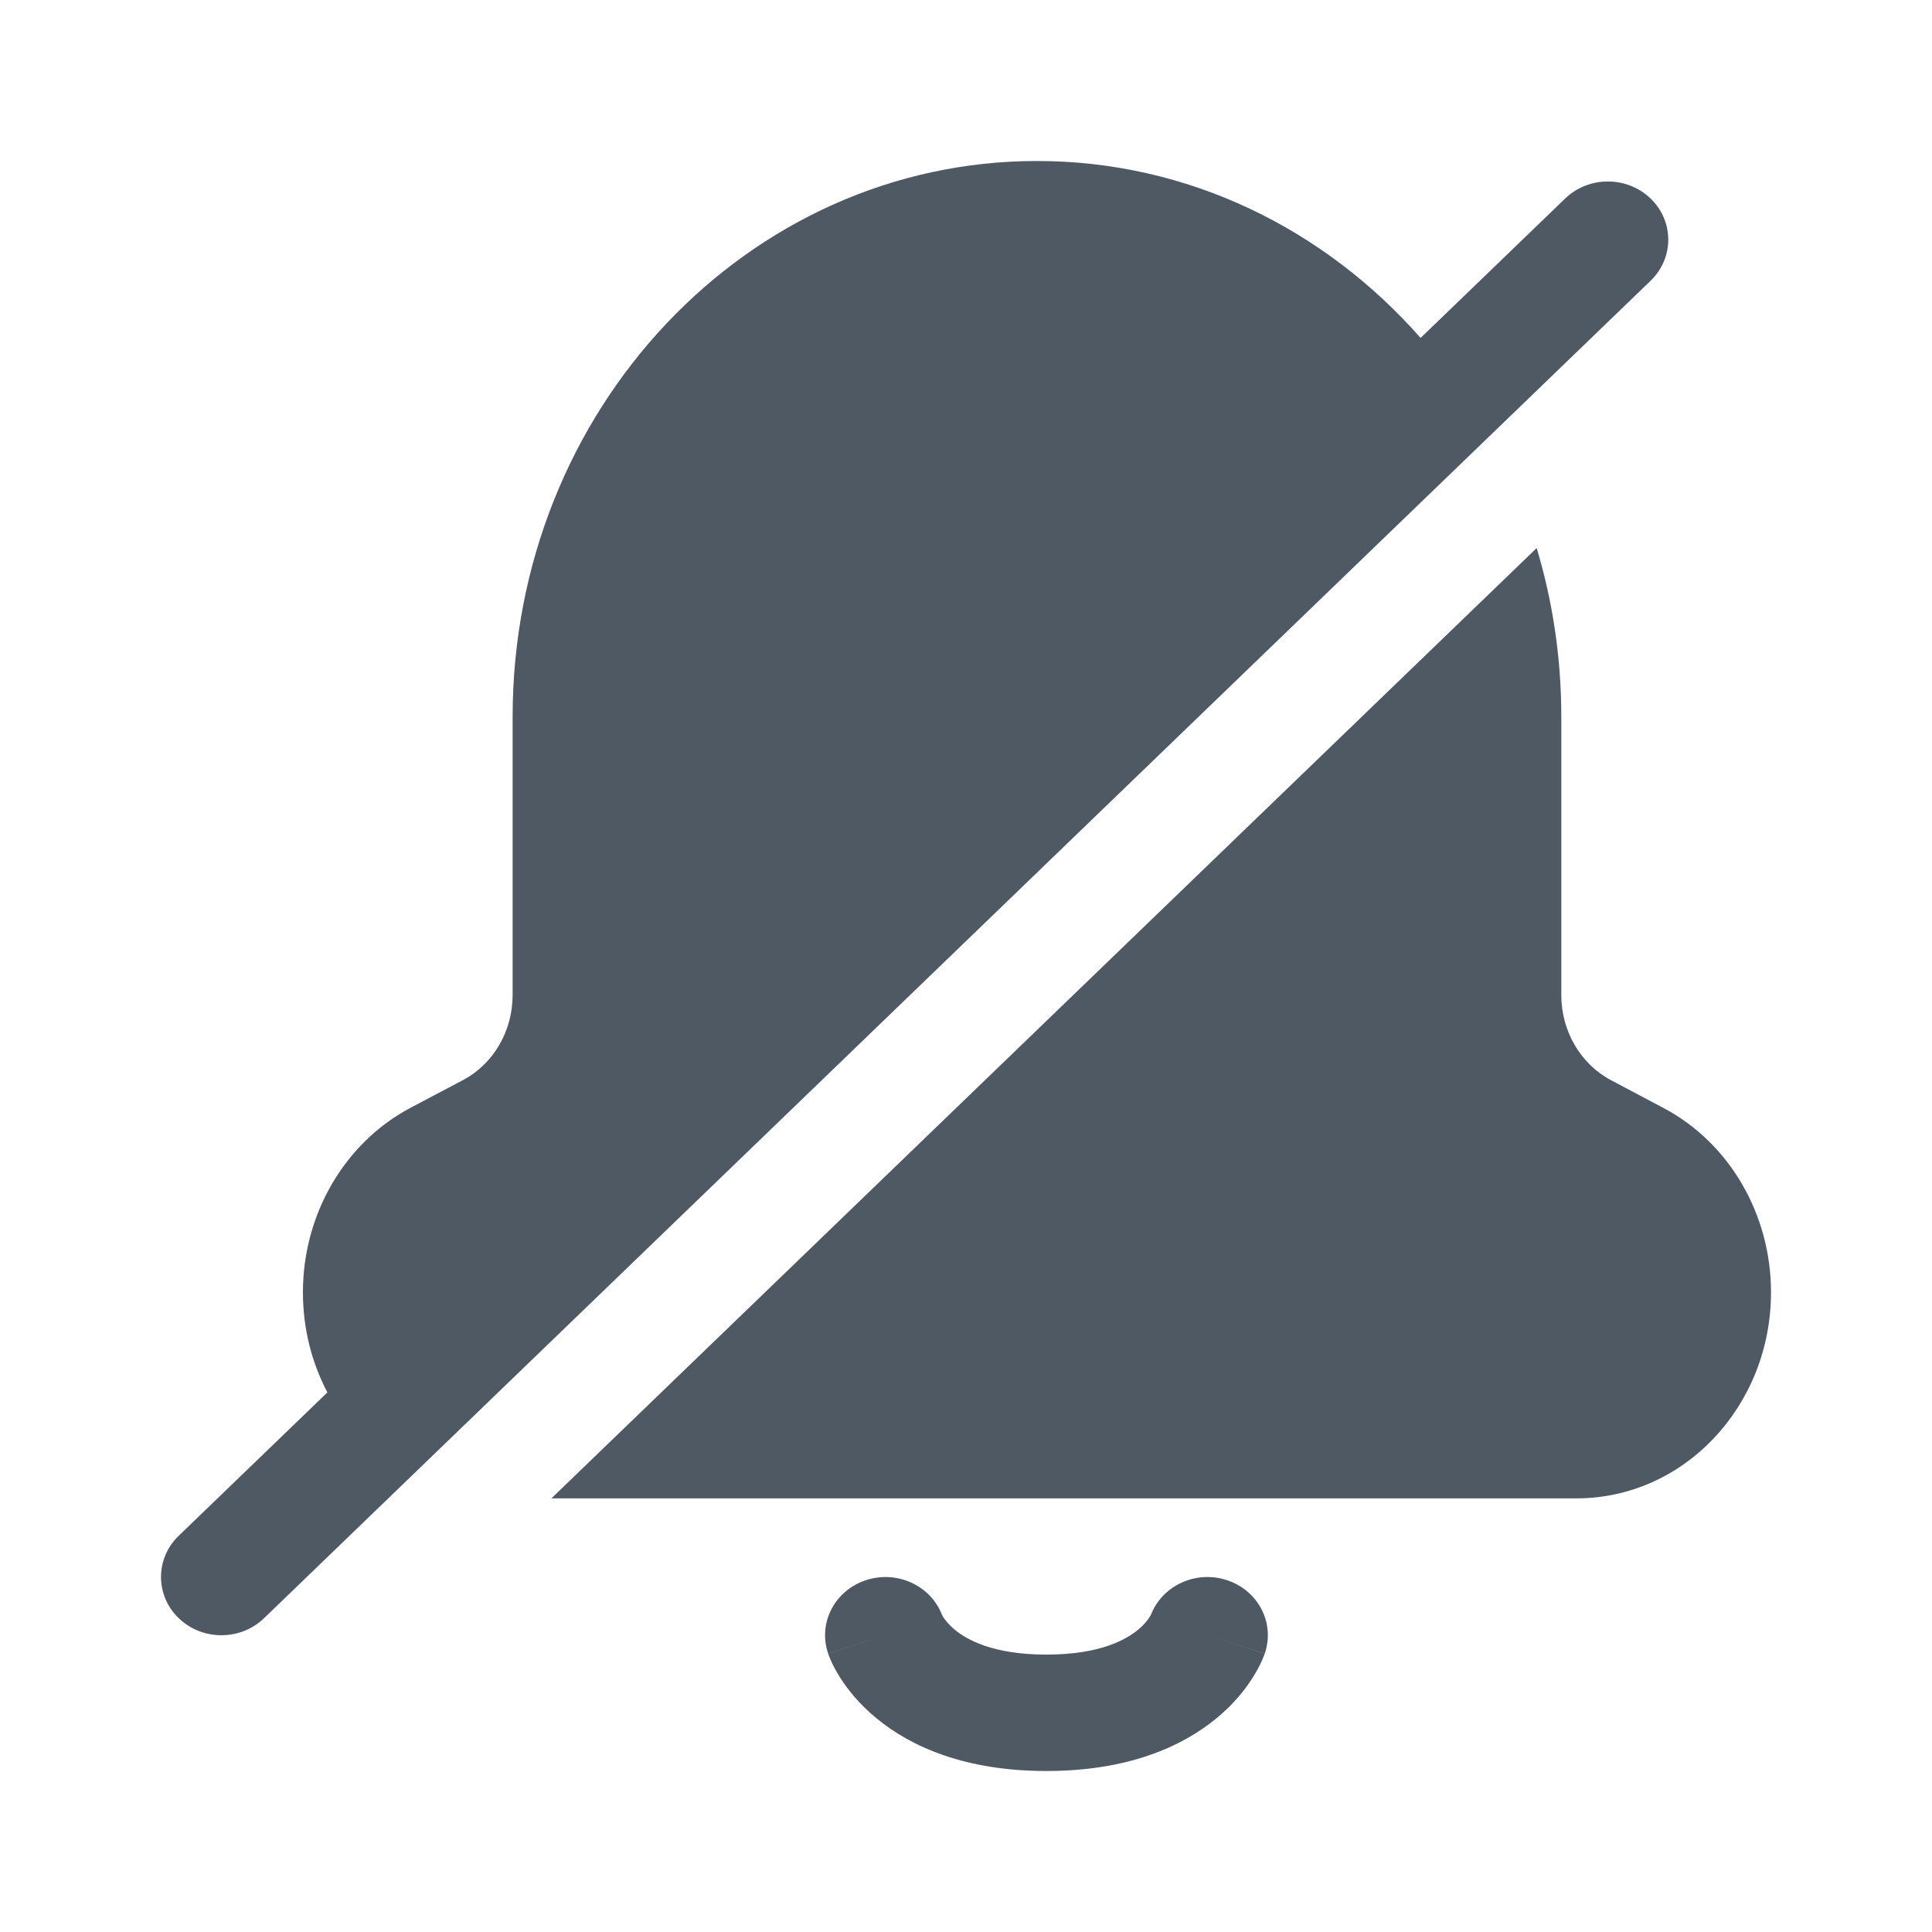 <svg width="24" height="24" viewBox="0 0 24 24" fill="none" xmlns="http://www.w3.org/2000/svg">
<path d="M3.763 16.053C3.763 16.505 3.873 16.929 4.067 17.297L2.219 19.079C1.927 19.362 1.927 19.819 2.22 20.102C2.513 20.384 2.988 20.384 3.281 20.101L20.504 3.488C20.797 3.206 20.797 2.748 20.504 2.466C20.211 2.184 19.736 2.184 19.443 2.466L17.647 4.198C16.458 2.846 14.763 2 12.882 2C9.285 2 6.368 5.091 6.368 8.904V12.361C6.368 12.808 6.13 13.216 5.754 13.416L5.098 13.762C4.28 14.197 3.763 15.084 3.763 16.053Z" fill="#4E5964"/>
<path d="M19.089 6.808C19.288 7.469 19.395 8.173 19.395 8.904V12.361C19.395 12.808 19.633 13.216 20.01 13.417L20.665 13.764C21.483 14.197 22 15.084 22 16.053C22 17.467 20.919 18.613 19.585 18.613H6.85L19.089 6.808Z" fill="#4E5964"/>
<path d="M10.762 19.628C11.146 19.504 11.561 19.697 11.702 20.06C11.704 20.064 11.709 20.074 11.717 20.087C11.739 20.122 11.784 20.182 11.862 20.246C12.006 20.365 12.329 20.554 12.999 20.554C13.67 20.554 13.992 20.365 14.136 20.246C14.215 20.182 14.259 20.122 14.281 20.087C14.29 20.074 14.295 20.064 14.297 20.06C14.438 19.697 14.852 19.504 15.237 19.628C15.63 19.754 15.842 20.163 15.711 20.542L14.999 20.313C15.711 20.542 15.711 20.543 15.711 20.543L15.71 20.544L15.71 20.546L15.708 20.551L15.704 20.561C15.701 20.568 15.698 20.577 15.694 20.586C15.687 20.605 15.677 20.627 15.665 20.653C15.641 20.704 15.607 20.768 15.561 20.841C15.469 20.987 15.326 21.168 15.113 21.344C14.673 21.707 13.995 22 12.999 22C12.003 22 11.326 21.707 10.886 21.344C10.673 21.168 10.53 20.987 10.437 20.841C10.391 20.768 10.357 20.704 10.333 20.653C10.321 20.627 10.312 20.605 10.304 20.586C10.303 20.584 10.303 20.582 10.302 20.58C10.299 20.573 10.297 20.567 10.294 20.561L10.291 20.551L10.289 20.546L10.288 20.544L10.288 20.543C10.288 20.543 10.288 20.542 10.999 20.313L10.288 20.542C10.157 20.163 10.369 19.754 10.762 19.628Z" fill="#4E5964"/>
</svg>
